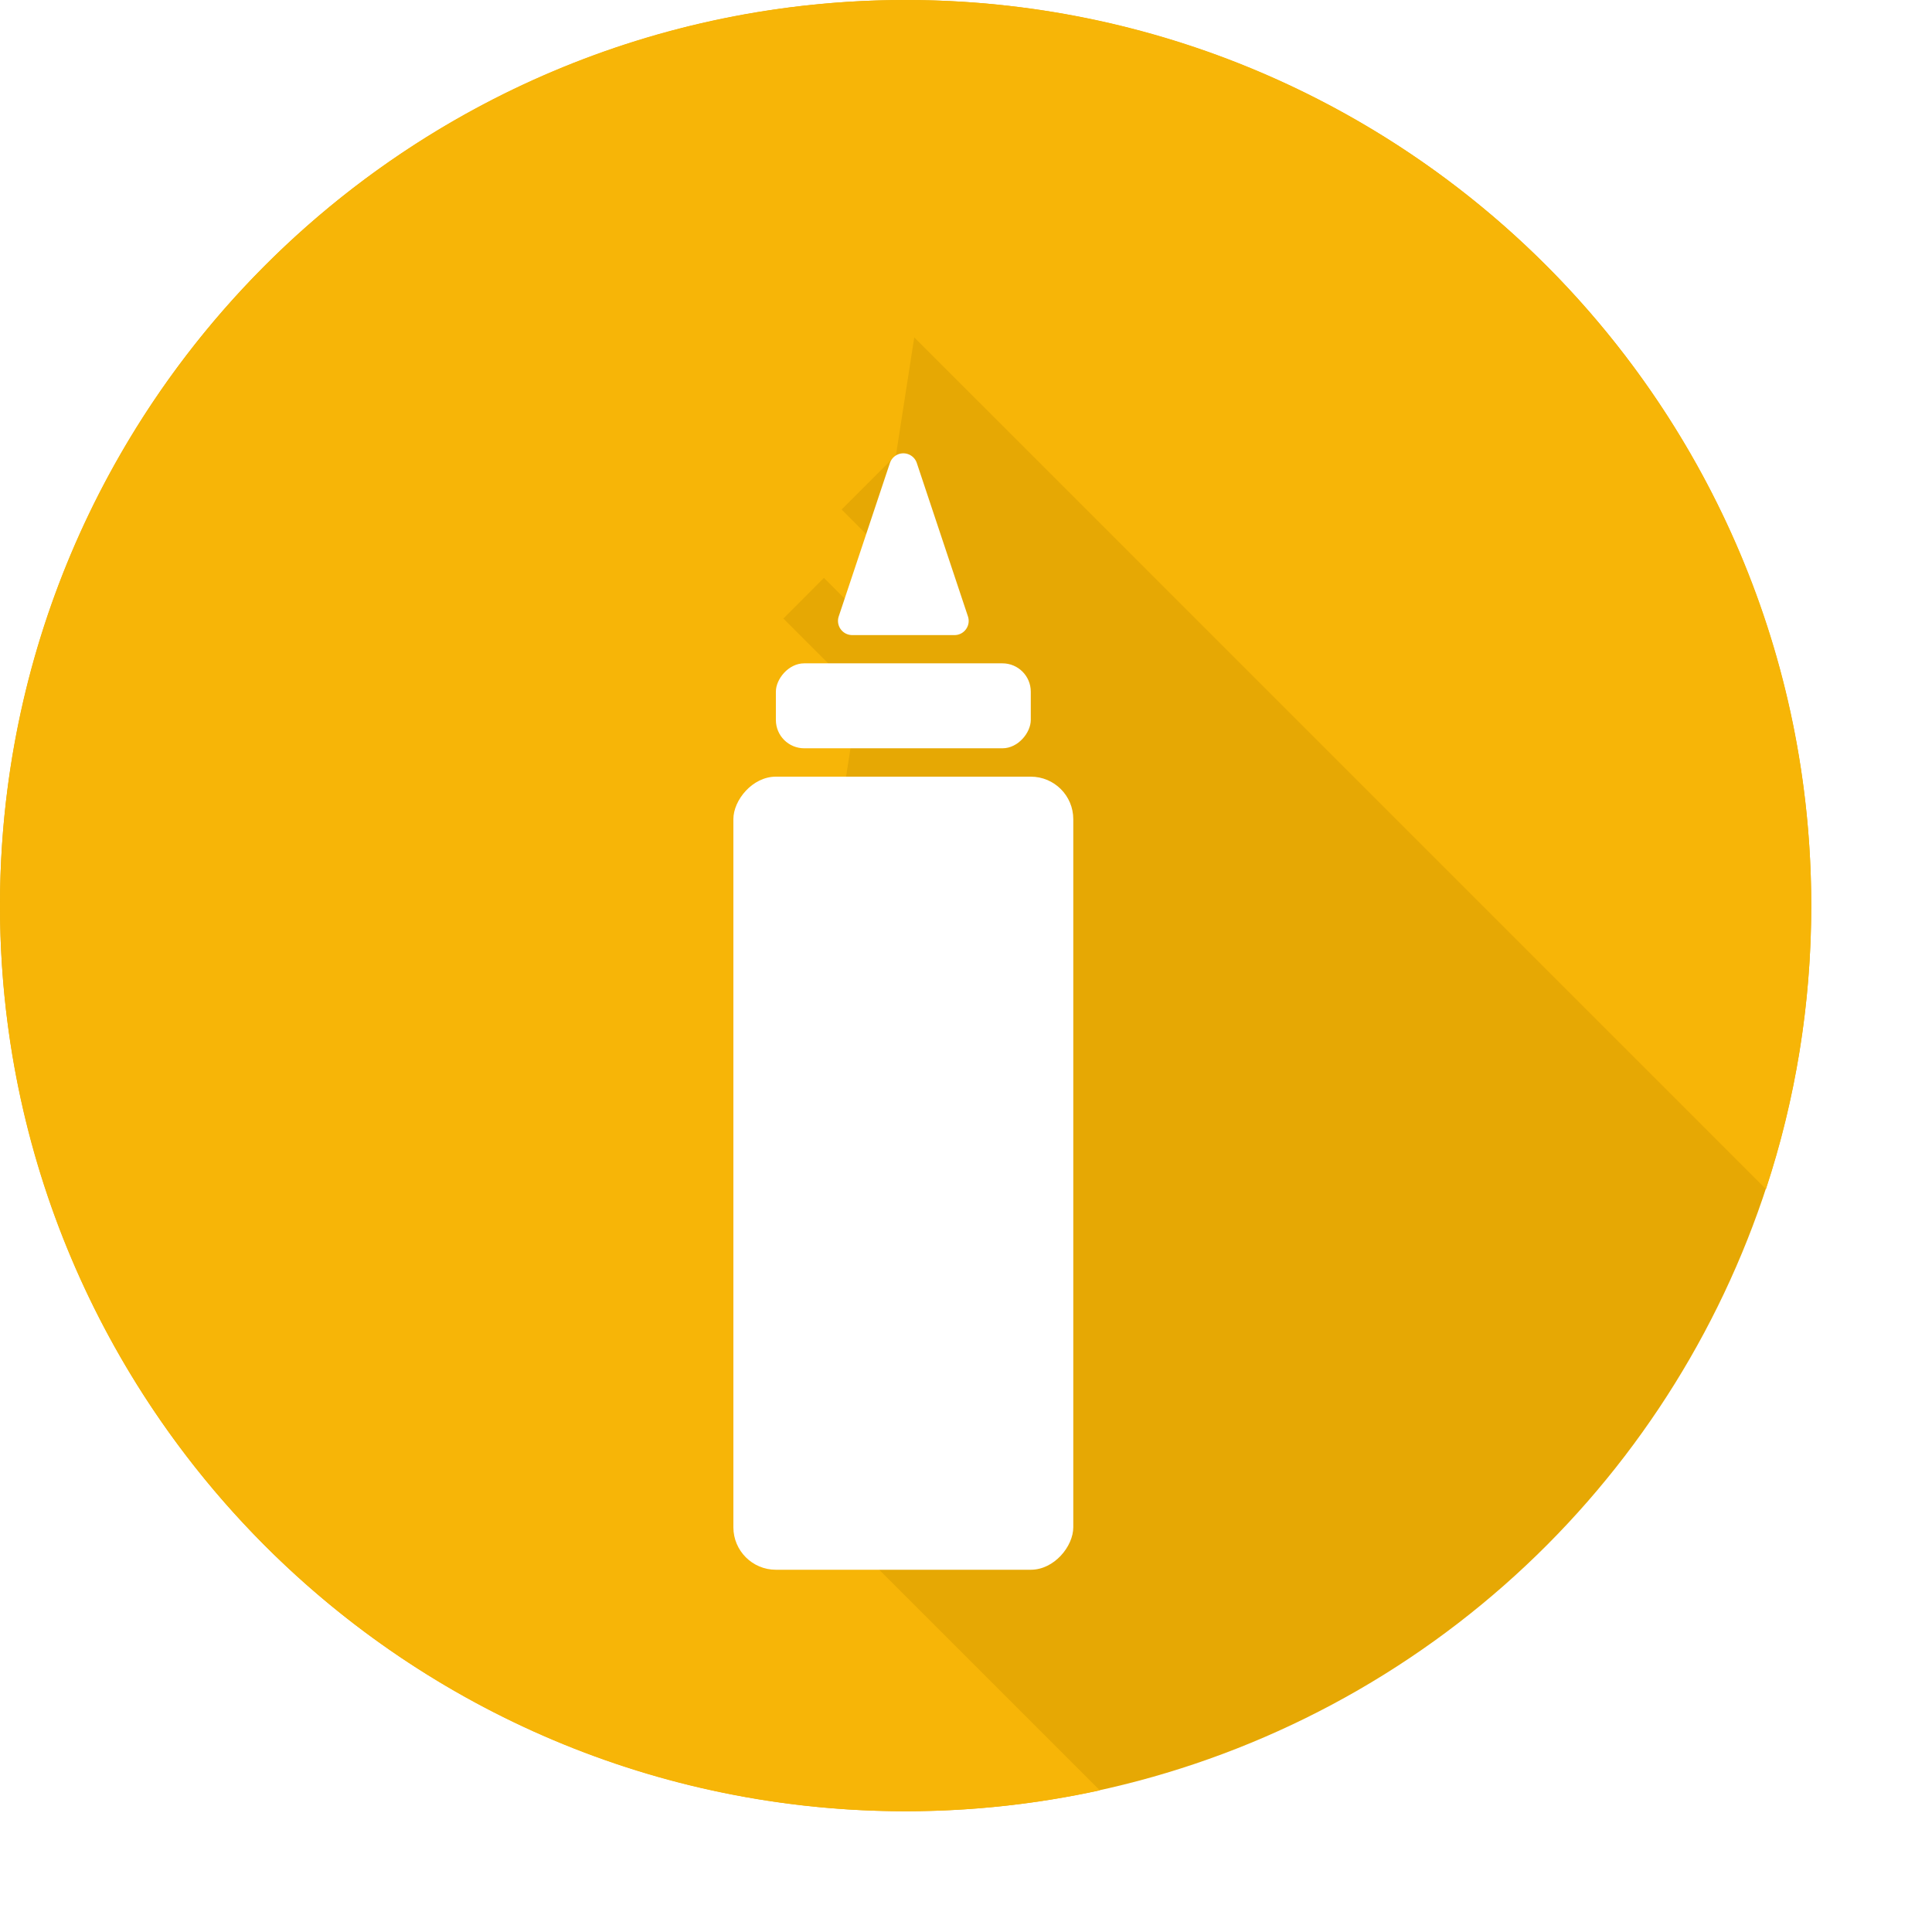 <svg xmlns="http://www.w3.org/2000/svg" width="26" height="26" viewBox="0 0 32 32" fill="none">
    <circle cx="15" cy="15" r="15" fill="#E6A804"/>
    <path fill="#F7B507" fill-rule="evenodd"
          d="M29.25 19.696c.487-1.478.75-3.056.75-4.696 0-8.284-6.716-15-15-15S0 6.716 0 15s6.716 15 15 15c1.104 0 2.18-.12 3.217-.346l-5.894-5.894 1.903-12.265-1.251-1.25.672-.673.76.76.19-1.234-.657-.659.9-.9.303-1.951z"
          clip-rule="evenodd"/>
    <g fill="#fff" filter="url(#a)">
        <rect width="5.63" height="13.136" rx=".704" transform="matrix(-1 0 0 1 17.777 10.864)"/>
        <rect width="4.222" height="1.407" rx=".469" transform="matrix(-1 0 0 1 17.073 8.987)"/>
        <path d="M15.185 5.668a.235.235 0 0 0-.445 0l-.848 2.542a.235.235 0 0 0 .223.309h1.695c.16 0 .273-.157.222-.31z"/>
    </g>
    <defs>
        <filter id="a" width="13.629" height="26.493" x="8.148" y="3.507" color-interpolation-filters="sRGB"
                filterUnits="userSpaceOnUse">
            <feFlood flood-opacity="0" result="BackgroundImageFix"/>
            <feColorMatrix in="SourceAlpha" result="hardAlpha" values="0 0 0 0 0 0 0 0 0 0 0 0 0 0 0 0 0 0 127 0"/>
            <feOffset dy="2"/>
            <feGaussianBlur stdDeviation="2"/>
            <feComposite in2="hardAlpha" operator="out"/>
            <feColorMatrix values="0 0 0 0 0 0 0 0 0 0 0 0 0 0 0 0 0 0 0.1 0"/>
            <feBlend in2="BackgroundImageFix" result="effect1_dropShadow_105_29989"/>
            <feBlend in="SourceGraphic" in2="effect1_dropShadow_105_29989" result="shape"/>
        </filter>
    </defs>
</svg>